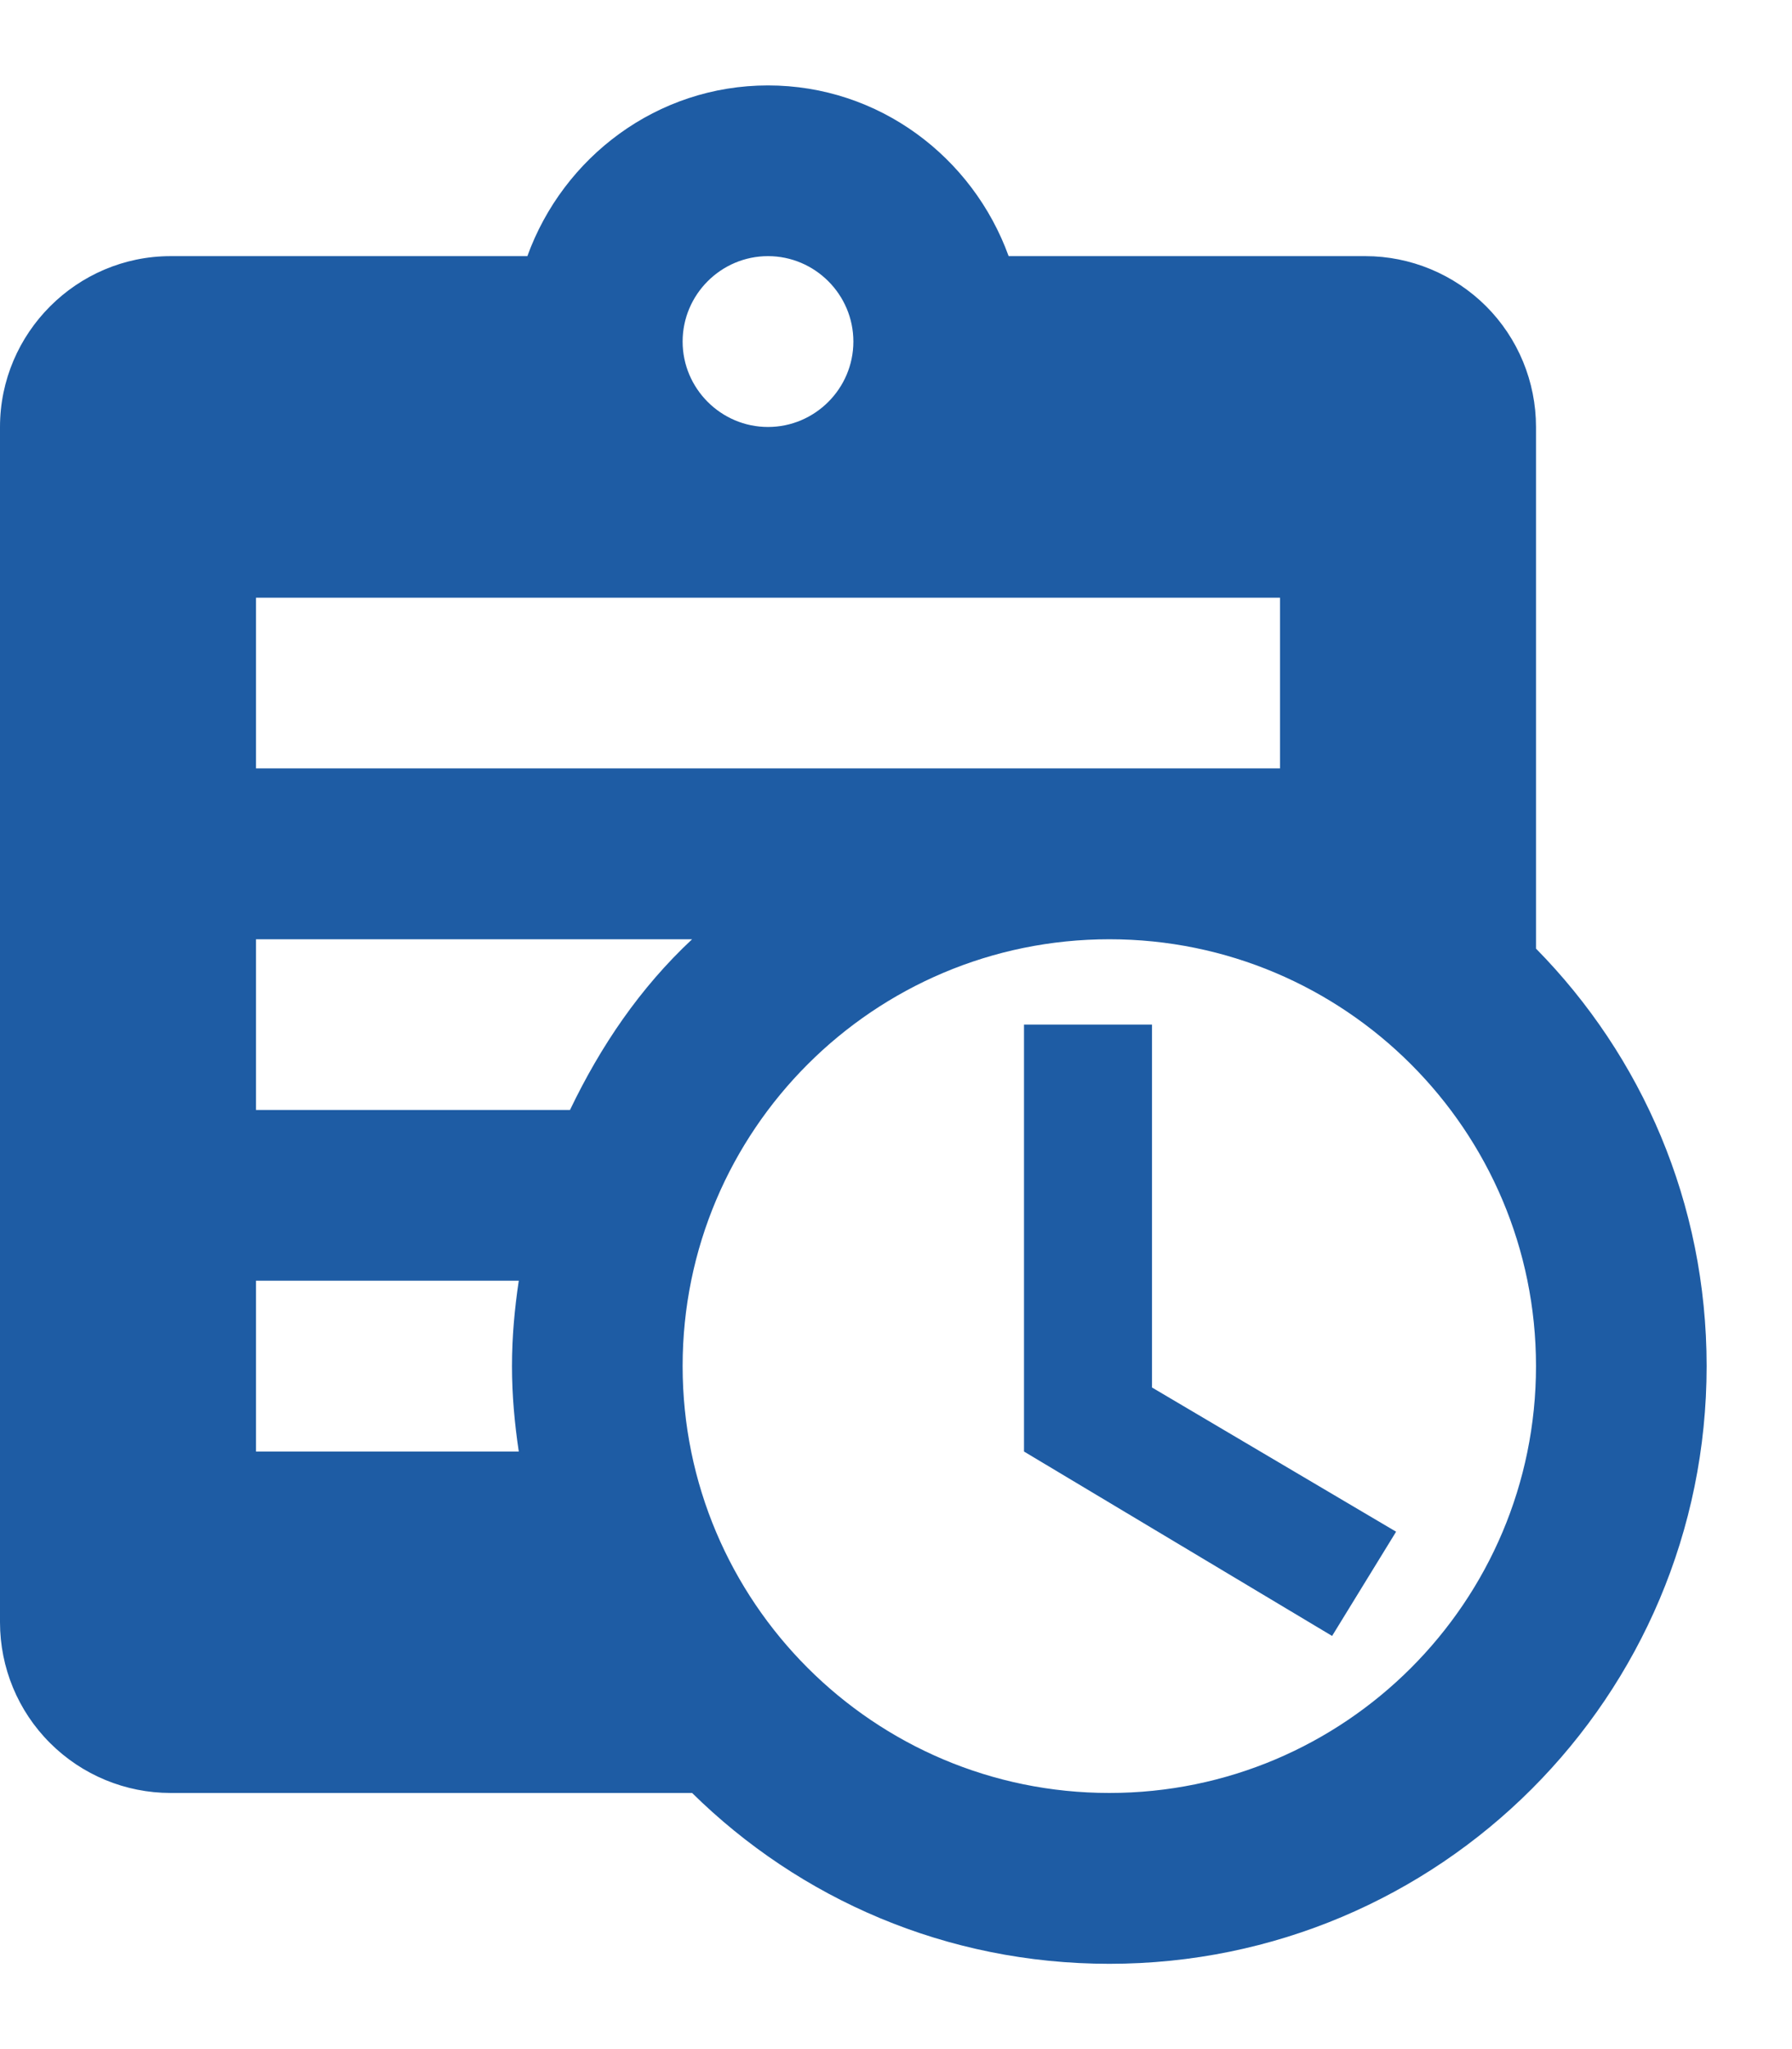 <svg width="14" height="16" viewBox="0 0 14 16" fill="none" xmlns="http://www.w3.org/2000/svg">
<path d="M12 7.407V3.334C12 2.98 11.86 2.641 11.61 2.391C11.359 2.141 11.02 2 10.667 2H7.88C7.6 1.227 6.867 0.667 6 0.667C5.133 0.667 4.4 1.227 4.12 2H1.333C0.6 2 0 2.6 0 3.334V12.667C0 13.021 0.14 13.36 0.391 13.61C0.641 13.86 0.98 14 1.333 14H5.407C6.247 14.827 7.393 15.334 8.667 15.334C11.247 15.334 13.333 13.247 13.333 10.667C13.333 9.394 12.827 8.247 12 7.407ZM6 2C6.367 2 6.667 2.3 6.667 2.667C6.667 3.034 6.367 3.334 6 3.334C5.633 3.334 5.333 3.034 5.333 2.667C5.333 2.3 5.633 2 6 2ZM2 4.667H10V6H2V4.667ZM4.053 11.334H2V10H4.053C4.02 10.22 4 10.44 4 10.667C4 10.894 4.02 11.114 4.053 11.334ZM2 8.667V7.334H5.407C5 7.714 4.693 8.167 4.453 8.667H2ZM8.667 14C6.827 14 5.333 12.507 5.333 10.667C5.333 8.827 6.827 7.334 8.667 7.334C10.507 7.334 12 8.827 12 10.667C12 12.507 10.507 14 8.667 14ZM9 10.834L10.907 11.96L10.407 12.774L8 11.334V8H9V10.834Z" fill="#1E5CA4"/>
</svg>
